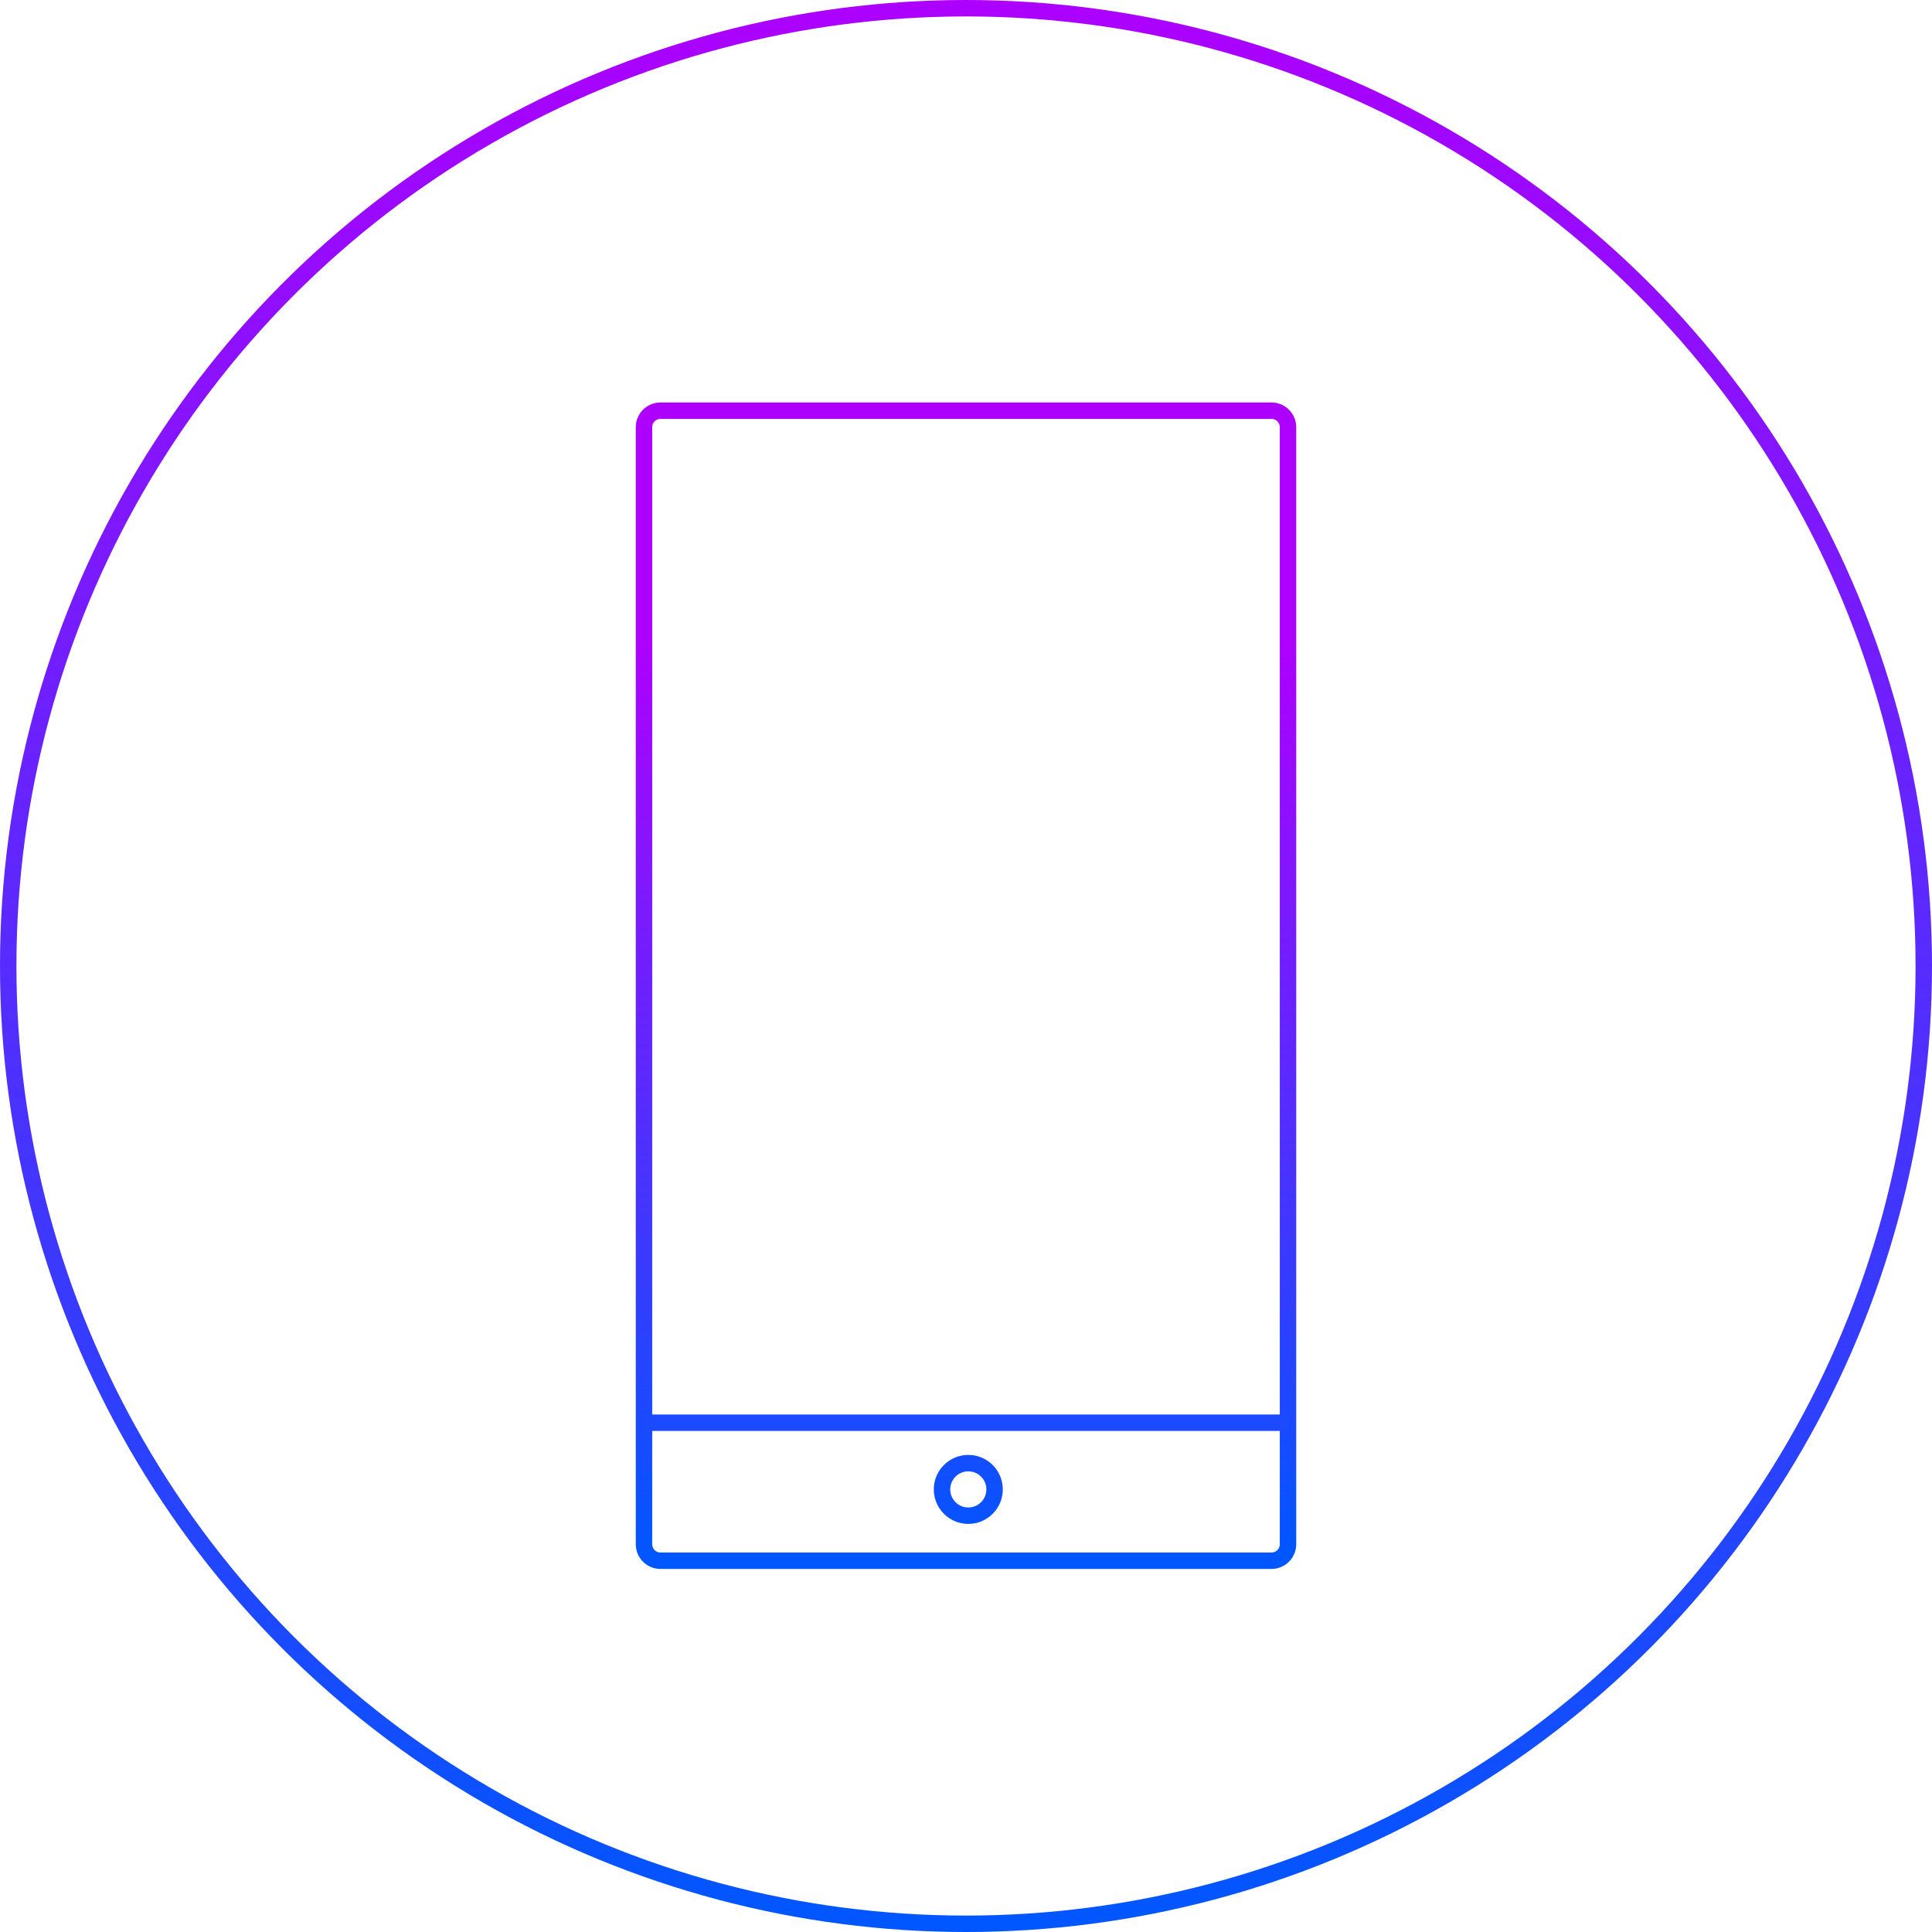 <svg width="588" height="588" viewBox="0 0 588 588" fill="none" xmlns="http://www.w3.org/2000/svg">
<circle cx="294" cy="294" r="291.5" stroke="url(#paint0_linear)" stroke-width="5"/>
<path d="M387 125H201C198.239 125 196 127.239 196 130V470C196 472.761 198.239 475 201 475H387C389.761 475 392 472.761 392 470V130C392 127.239 389.761 125 387 125Z" stroke="url(#paint1_linear)" stroke-width="5"/>
<path d="M196 433H294H392" stroke="#1B4AFF" stroke-width="5"/>
<circle cx="294.699" cy="453.3" r="8" stroke="url(#paint2_linear)" stroke-width="5"/>
<defs>
<linearGradient id="paint0_linear" x1="294" y1="0" x2="294" y2="588" gradientUnits="userSpaceOnUse">
<stop stop-color="#AD00FF"/>
<stop offset="1" stop-color="#0057FF"/>
</linearGradient>
<linearGradient id="paint1_linear" x1="294" y1="125" x2="294" y2="475" gradientUnits="userSpaceOnUse">
<stop offset="0.203" stop-color="#AD00FF"/>
<stop offset="1" stop-color="#0057FF"/>
</linearGradient>
<linearGradient id="paint2_linear" x1="294.699" y1="442.8" x2="294.699" y2="463.8" gradientUnits="userSpaceOnUse">
<stop stop-color="#144DFF"/>
<stop offset="1" stop-color="#0853FF"/>
</linearGradient>
</defs>
</svg>
